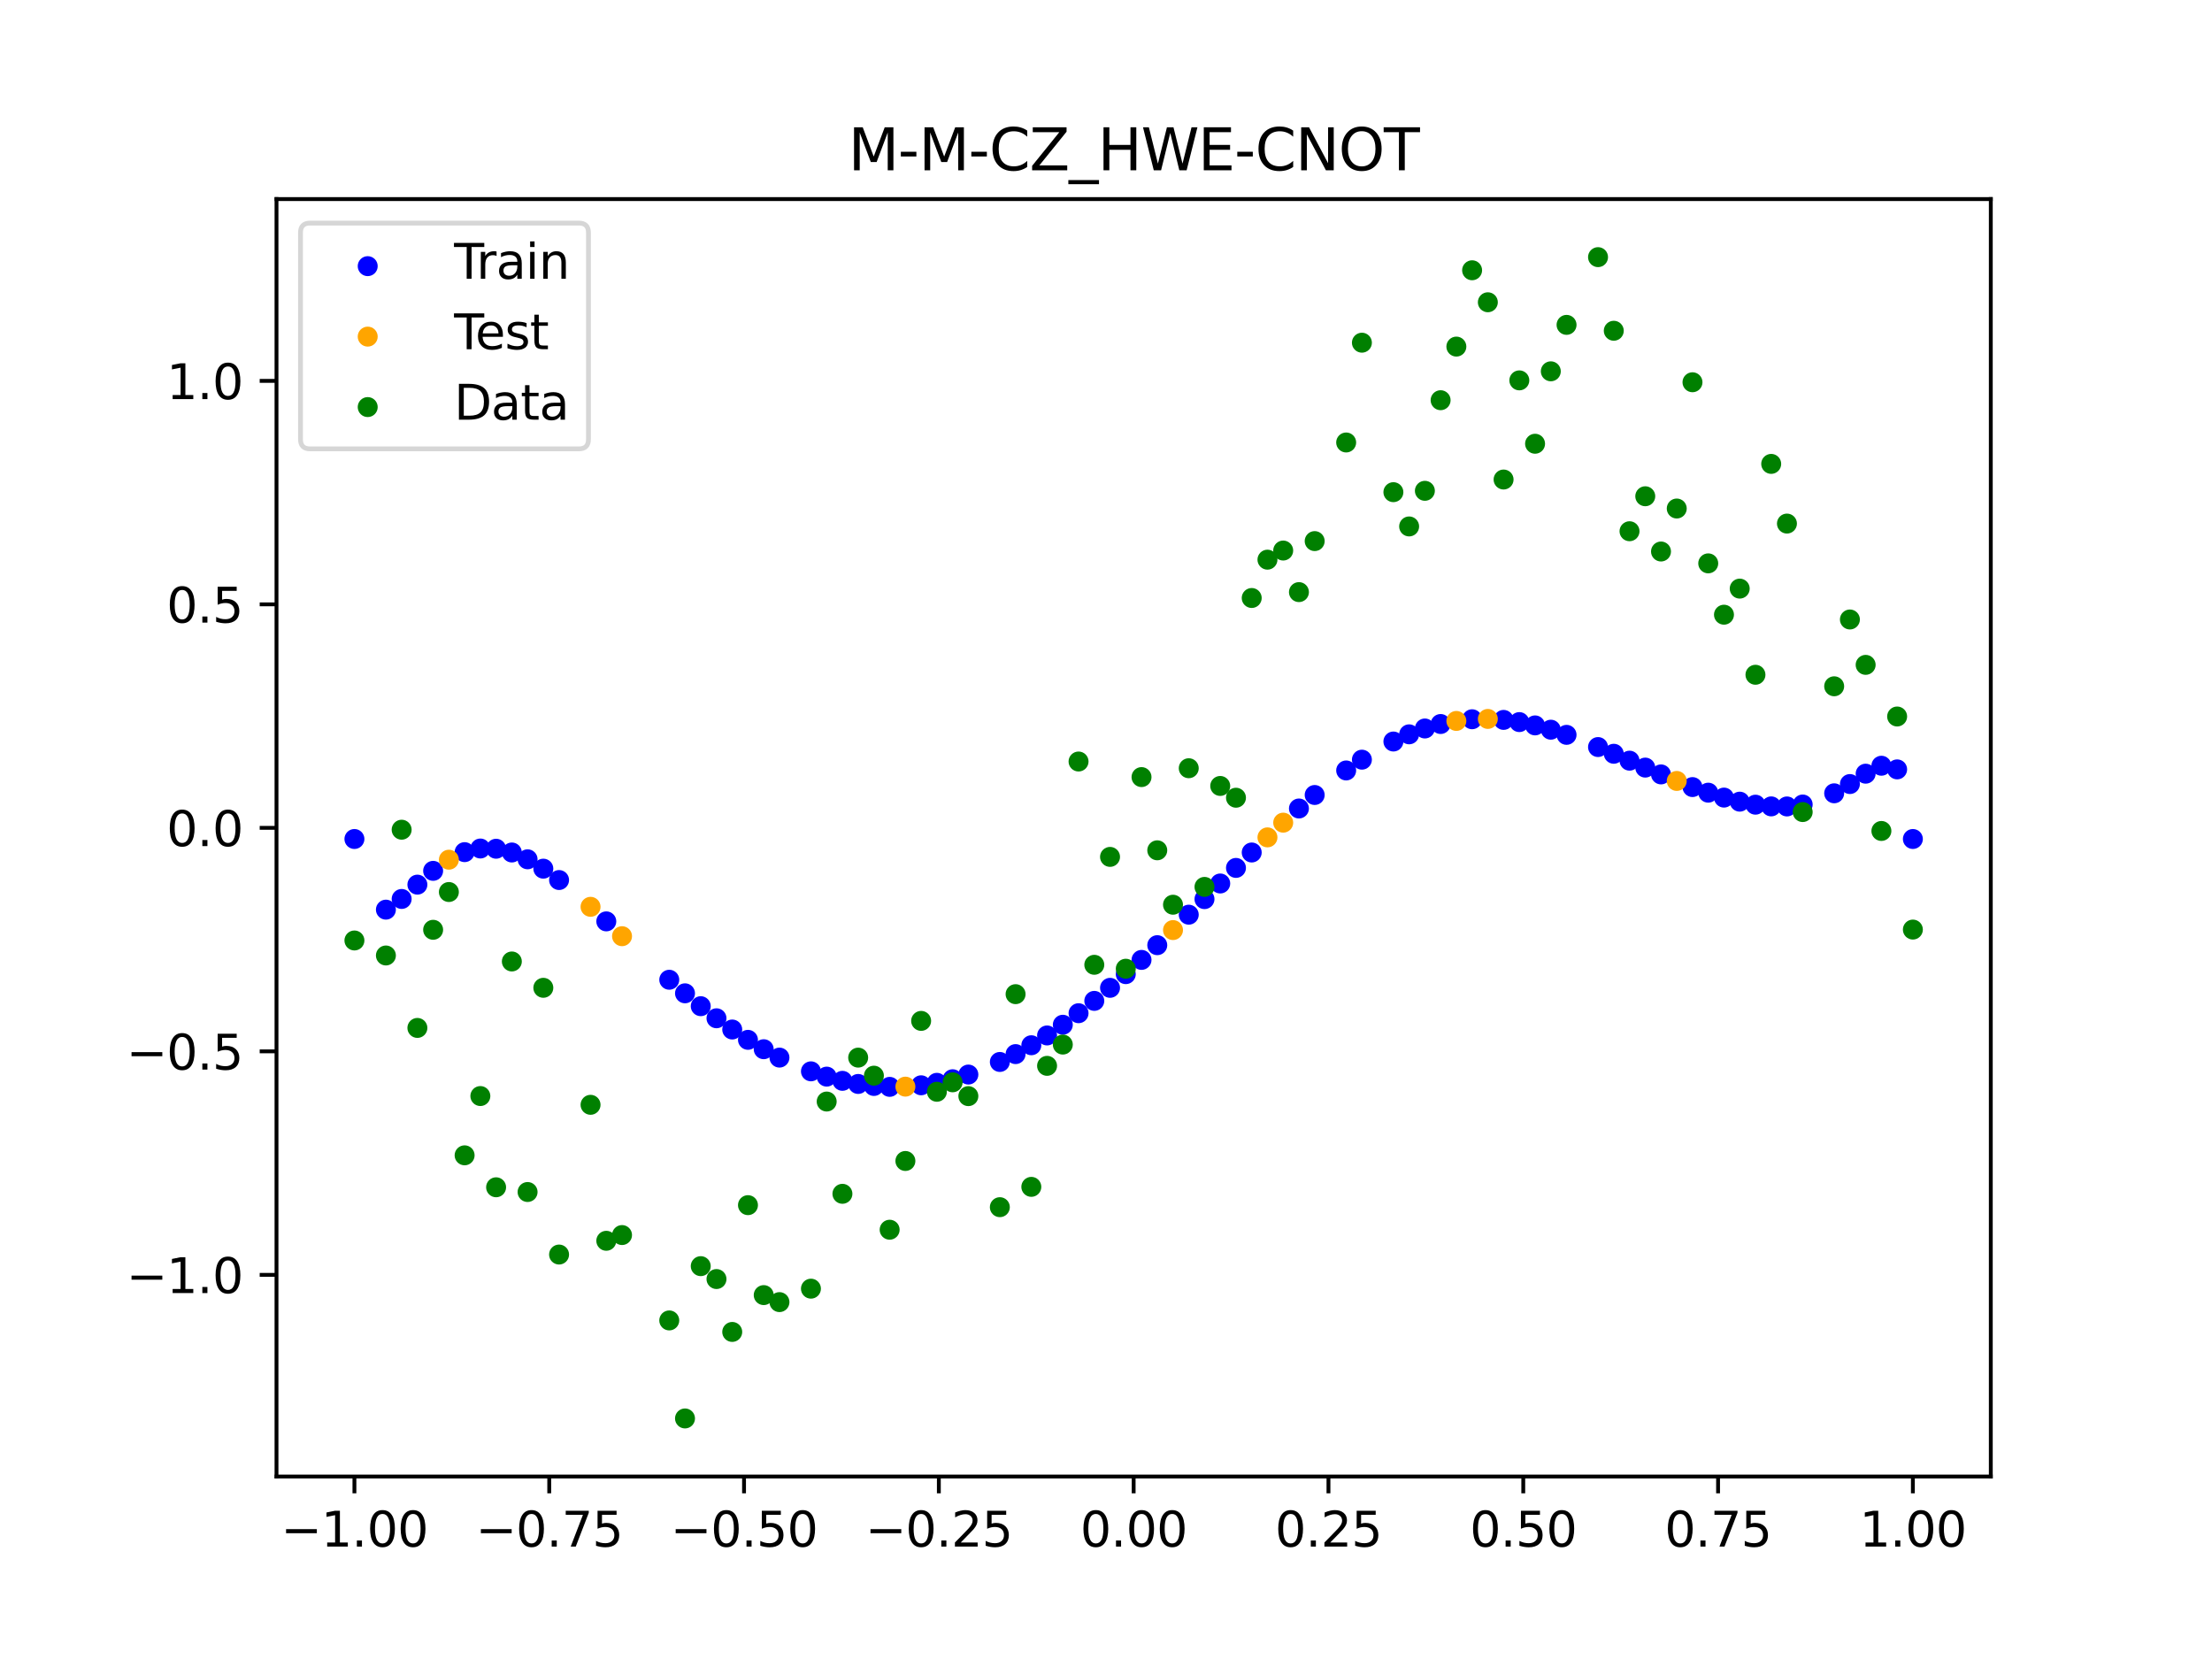 <?xml version="1.0" encoding="utf-8" standalone="no"?>
<!DOCTYPE svg PUBLIC "-//W3C//DTD SVG 1.1//EN"
  "http://www.w3.org/Graphics/SVG/1.1/DTD/svg11.dtd">
<svg xmlns:xlink="http://www.w3.org/1999/xlink" width="460.8pt" height="345.6pt" viewBox="0 0 460.8 345.6" xmlns="http://www.w3.org/2000/svg" version="1.1">
 <defs>
  <style type="text/css">*{stroke-linejoin: round; stroke-linecap: butt}</style>
 </defs>
 <g id="figure_1">
  <g id="patch_1">
   <path d="M 0 345.6 
L 460.8 345.6 
L 460.8 0 
L 0 0 
z
" style="fill: #ffffff"/>
  </g>
  <g id="axes_1">
   <g id="patch_2">
    <path d="M 57.6 307.584 
L 414.72 307.584 
L 414.72 41.472 
L 57.6 41.472 
z
" style="fill: #ffffff"/>
   </g>
   <g id="PathCollection_1">
    <defs>
     <path id="m8916b04d38" d="M 0 1.581 
C 0.419 1.581 0.822 1.415 1.118 1.118 
C 1.415 0.822 1.581 0.419 1.581 0 
C 1.581 -0.419 1.415 -0.822 1.118 -1.118 
C 0.822 -1.415 0.419 -1.581 0 -1.581 
C -0.419 -1.581 -0.822 -1.415 -1.118 -1.118 
C -1.415 -0.822 -1.581 -0.419 -1.581 0 
C -1.581 0.419 -1.415 0.822 -1.118 1.118 
C -0.822 1.415 -0.419 1.581 0 1.581 
z
" style="stroke: #0000ff"/>
    </defs>
    <g clip-path="url(#p49343a3955)">
     <use xlink:href="#m8916b04d38" x="178.772" y="225.808" style="fill: #0000ff; stroke: #0000ff"/>
     <use xlink:href="#m8916b04d38" x="234.52" y="202.933" style="fill: #0000ff; stroke: #0000ff"/>
     <use xlink:href="#m8916b04d38" x="142.699" y="206.926" style="fill: #0000ff; stroke: #0000ff"/>
     <use xlink:href="#m8916b04d38" x="336.18" y="157.023" style="fill: #0000ff; stroke: #0000ff"/>
     <use xlink:href="#m8916b04d38" x="198.448" y="224.825" style="fill: #0000ff; stroke: #0000ff"/>
     <use xlink:href="#m8916b04d38" x="80.391" y="189.496" style="fill: #0000ff; stroke: #0000ff"/>
     <use xlink:href="#m8916b04d38" x="382.091" y="165.259" style="fill: #0000ff; stroke: #0000ff"/>
     <use xlink:href="#m8916b04d38" x="391.929" y="159.517" style="fill: #0000ff; stroke: #0000ff"/>
     <use xlink:href="#m8916b04d38" x="106.626" y="177.589" style="fill: #0000ff; stroke: #0000ff"/>
     <use xlink:href="#m8916b04d38" x="300.107" y="150.825" style="fill: #0000ff; stroke: #0000ff"/>
     <use xlink:href="#m8916b04d38" x="159.096" y="218.571" style="fill: #0000ff; stroke: #0000ff"/>
     <use xlink:href="#m8916b04d38" x="368.973" y="167.985" style="fill: #0000ff; stroke: #0000ff"/>
     <use xlink:href="#m8916b04d38" x="319.783" y="151.114" style="fill: #0000ff; stroke: #0000ff"/>
     <use xlink:href="#m8916b04d38" x="113.185" y="180.958" style="fill: #0000ff; stroke: #0000ff"/>
     <use xlink:href="#m8916b04d38" x="398.487" y="174.778" style="fill: #0000ff; stroke: #0000ff"/>
     <use xlink:href="#m8916b04d38" x="155.816" y="216.617" style="fill: #0000ff; stroke: #0000ff"/>
     <use xlink:href="#m8916b04d38" x="355.856" y="165.129" style="fill: #0000ff; stroke: #0000ff"/>
     <use xlink:href="#m8916b04d38" x="211.565" y="219.589" style="fill: #0000ff; stroke: #0000ff"/>
     <use xlink:href="#m8916b04d38" x="126.302" y="191.938" style="fill: #0000ff; stroke: #0000ff"/>
     <use xlink:href="#m8916b04d38" x="254.196" y="184.047" style="fill: #0000ff; stroke: #0000ff"/>
     <use xlink:href="#m8916b04d38" x="270.593" y="168.424" style="fill: #0000ff; stroke: #0000ff"/>
     <use xlink:href="#m8916b04d38" x="346.018" y="161.323" style="fill: #0000ff; stroke: #0000ff"/>
     <use xlink:href="#m8916b04d38" x="290.269" y="154.472" style="fill: #0000ff; stroke: #0000ff"/>
     <use xlink:href="#m8916b04d38" x="339.459" y="158.461" style="fill: #0000ff; stroke: #0000ff"/>
     <use xlink:href="#m8916b04d38" x="241.079" y="196.897" style="fill: #0000ff; stroke: #0000ff"/>
     <use xlink:href="#m8916b04d38" x="208.286" y="221.225" style="fill: #0000ff; stroke: #0000ff"/>
     <use xlink:href="#m8916b04d38" x="195.168" y="225.572" style="fill: #0000ff; stroke: #0000ff"/>
     <use xlink:href="#m8916b04d38" x="273.872" y="165.611" style="fill: #0000ff; stroke: #0000ff"/>
     <use xlink:href="#m8916b04d38" x="306.666" y="149.833" style="fill: #0000ff; stroke: #0000ff"/>
     <use xlink:href="#m8916b04d38" x="362.415" y="167.001" style="fill: #0000ff; stroke: #0000ff"/>
     <use xlink:href="#m8916b04d38" x="172.213" y="224.281" style="fill: #0000ff; stroke: #0000ff"/>
     <use xlink:href="#m8916b04d38" x="109.905" y="179.008" style="fill: #0000ff; stroke: #0000ff"/>
     <use xlink:href="#m8916b04d38" x="326.342" y="153.082" style="fill: #0000ff; stroke: #0000ff"/>
     <use xlink:href="#m8916b04d38" x="185.33" y="226.414" style="fill: #0000ff; stroke: #0000ff"/>
     <use xlink:href="#m8916b04d38" x="86.95" y="184.286" style="fill: #0000ff; stroke: #0000ff"/>
     <use xlink:href="#m8916b04d38" x="182.051" y="226.227" style="fill: #0000ff; stroke: #0000ff"/>
     <use xlink:href="#m8916b04d38" x="214.844" y="217.745" style="fill: #0000ff; stroke: #0000ff"/>
     <use xlink:href="#m8916b04d38" x="385.37" y="163.332" style="fill: #0000ff; stroke: #0000ff"/>
     <use xlink:href="#m8916b04d38" x="280.431" y="160.501" style="fill: #0000ff; stroke: #0000ff"/>
     <use xlink:href="#m8916b04d38" x="73.833" y="174.778" style="fill: #0000ff; stroke: #0000ff"/>
     <use xlink:href="#m8916b04d38" x="90.229" y="181.415" style="fill: #0000ff; stroke: #0000ff"/>
     <use xlink:href="#m8916b04d38" x="316.504" y="150.425" style="fill: #0000ff; stroke: #0000ff"/>
     <use xlink:href="#m8916b04d38" x="83.671" y="187.268" style="fill: #0000ff; stroke: #0000ff"/>
     <use xlink:href="#m8916b04d38" x="227.962" y="208.502" style="fill: #0000ff; stroke: #0000ff"/>
     <use xlink:href="#m8916b04d38" x="342.739" y="159.905" style="fill: #0000ff; stroke: #0000ff"/>
     <use xlink:href="#m8916b04d38" x="313.224" y="149.968" style="fill: #0000ff; stroke: #0000ff"/>
     <use xlink:href="#m8916b04d38" x="221.403" y="213.475" style="fill: #0000ff; stroke: #0000ff"/>
     <use xlink:href="#m8916b04d38" x="293.548" y="152.974" style="fill: #0000ff; stroke: #0000ff"/>
     <use xlink:href="#m8916b04d38" x="247.638" y="190.546" style="fill: #0000ff; stroke: #0000ff"/>
     <use xlink:href="#m8916b04d38" x="139.42" y="204.1" style="fill: #0000ff; stroke: #0000ff"/>
     <use xlink:href="#m8916b04d38" x="96.788" y="177.517" style="fill: #0000ff; stroke: #0000ff"/>
     <use xlink:href="#m8916b04d38" x="201.727" y="223.849" style="fill: #0000ff; stroke: #0000ff"/>
     <use xlink:href="#m8916b04d38" x="152.537" y="214.466" style="fill: #0000ff; stroke: #0000ff"/>
     <use xlink:href="#m8916b04d38" x="323.062" y="152.01" style="fill: #0000ff; stroke: #0000ff"/>
     <use xlink:href="#m8916b04d38" x="168.934" y="223.179" style="fill: #0000ff; stroke: #0000ff"/>
     <use xlink:href="#m8916b04d38" x="231.241" y="205.784" style="fill: #0000ff; stroke: #0000ff"/>
     <use xlink:href="#m8916b04d38" x="257.476" y="180.801" style="fill: #0000ff; stroke: #0000ff"/>
     <use xlink:href="#m8916b04d38" x="296.828" y="151.756" style="fill: #0000ff; stroke: #0000ff"/>
     <use xlink:href="#m8916b04d38" x="250.917" y="187.303" style="fill: #0000ff; stroke: #0000ff"/>
     <use xlink:href="#m8916b04d38" x="100.067" y="176.761" style="fill: #0000ff; stroke: #0000ff"/>
     <use xlink:href="#m8916b04d38" x="283.71" y="158.252" style="fill: #0000ff; stroke: #0000ff"/>
     <use xlink:href="#m8916b04d38" x="103.347" y="176.808" style="fill: #0000ff; stroke: #0000ff"/>
     <use xlink:href="#m8916b04d38" x="224.682" y="211.07" style="fill: #0000ff; stroke: #0000ff"/>
     <use xlink:href="#m8916b04d38" x="116.464" y="183.327" style="fill: #0000ff; stroke: #0000ff"/>
     <use xlink:href="#m8916b04d38" x="365.694" y="167.63" style="fill: #0000ff; stroke: #0000ff"/>
     <use xlink:href="#m8916b04d38" x="191.889" y="226.086" style="fill: #0000ff; stroke: #0000ff"/>
     <use xlink:href="#m8916b04d38" x="332.9" y="155.624" style="fill: #0000ff; stroke: #0000ff"/>
     <use xlink:href="#m8916b04d38" x="352.577" y="163.963" style="fill: #0000ff; stroke: #0000ff"/>
     <use xlink:href="#m8916b04d38" x="237.8" y="199.965" style="fill: #0000ff; stroke: #0000ff"/>
     <use xlink:href="#m8916b04d38" x="218.124" y="215.704" style="fill: #0000ff; stroke: #0000ff"/>
     <use xlink:href="#m8916b04d38" x="175.492" y="225.158" style="fill: #0000ff; stroke: #0000ff"/>
     <use xlink:href="#m8916b04d38" x="375.532" y="167.594" style="fill: #0000ff; stroke: #0000ff"/>
     <use xlink:href="#m8916b04d38" x="388.649" y="161.173" style="fill: #0000ff; stroke: #0000ff"/>
     <use xlink:href="#m8916b04d38" x="372.253" y="167.999" style="fill: #0000ff; stroke: #0000ff"/>
     <use xlink:href="#m8916b04d38" x="395.208" y="160.276" style="fill: #0000ff; stroke: #0000ff"/>
     <use xlink:href="#m8916b04d38" x="359.135" y="166.153" style="fill: #0000ff; stroke: #0000ff"/>
     <use xlink:href="#m8916b04d38" x="149.258" y="212.125" style="fill: #0000ff; stroke: #0000ff"/>
     <use xlink:href="#m8916b04d38" x="162.375" y="220.319" style="fill: #0000ff; stroke: #0000ff"/>
     <use xlink:href="#m8916b04d38" x="145.978" y="209.607" style="fill: #0000ff; stroke: #0000ff"/>
     <use xlink:href="#m8916b04d38" x="260.755" y="177.59" style="fill: #0000ff; stroke: #0000ff"/>
    </g>
   </g>
   <g id="PathCollection_2">
    <defs>
     <path id="mbb8af39acb" d="M 0 1.581 
C 0.419 1.581 0.822 1.415 1.118 1.118 
C 1.415 0.822 1.581 0.419 1.581 0 
C 1.581 -0.419 1.415 -0.822 1.118 -1.118 
C 0.822 -1.415 0.419 -1.581 0 -1.581 
C -0.419 -1.581 -0.822 -1.415 -1.118 -1.118 
C -1.415 -0.822 -1.581 -0.419 -1.581 0 
C -1.581 0.419 -1.415 0.822 -1.118 1.118 
C -0.822 1.415 -0.419 1.581 0 1.581 
z
" style="stroke: #ffa500"/>
    </defs>
    <g clip-path="url(#p49343a3955)">
     <use xlink:href="#mbb8af39acb" x="303.386" y="150.185" style="fill: #ffa500; stroke: #ffa500"/>
     <use xlink:href="#mbb8af39acb" x="309.945" y="149.765" style="fill: #ffa500; stroke: #ffa500"/>
     <use xlink:href="#mbb8af39acb" x="349.297" y="162.685" style="fill: #ffa500; stroke: #ffa500"/>
     <use xlink:href="#mbb8af39acb" x="129.581" y="195.027" style="fill: #ffa500; stroke: #ffa500"/>
     <use xlink:href="#mbb8af39acb" x="264.034" y="174.44" style="fill: #ffa500; stroke: #ffa500"/>
     <use xlink:href="#mbb8af39acb" x="267.314" y="171.375" style="fill: #ffa500; stroke: #ffa500"/>
     <use xlink:href="#mbb8af39acb" x="123.023" y="188.907" style="fill: #ffa500; stroke: #ffa500"/>
     <use xlink:href="#mbb8af39acb" x="244.358" y="193.751" style="fill: #ffa500; stroke: #ffa500"/>
     <use xlink:href="#mbb8af39acb" x="188.61" y="226.367" style="fill: #ffa500; stroke: #ffa500"/>
     <use xlink:href="#mbb8af39acb" x="93.509" y="179.091" style="fill: #ffa500; stroke: #ffa500"/>
    </g>
   </g>
   <g id="PathCollection_3">
    <defs>
     <path id="m4426a80107" d="M 0 1.581 
C 0.419 1.581 0.822 1.415 1.118 1.118 
C 1.415 0.822 1.581 0.419 1.581 0 
C 1.581 -0.419 1.415 -0.822 1.118 -1.118 
C 0.822 -1.415 0.419 -1.581 0 -1.581 
C -0.419 -1.581 -0.822 -1.415 -1.118 -1.118 
C -1.415 -0.822 -1.581 -0.419 -1.581 0 
C -1.581 0.419 -1.415 0.822 -1.118 1.118 
C -0.822 1.415 -0.419 1.581 0 1.581 
z
" style="stroke: #008000"/>
    </defs>
    <g clip-path="url(#p49343a3955)">
     <use xlink:href="#m4426a80107" x="178.772" y="220.323" style="fill: #008000; stroke: #008000"/>
     <use xlink:href="#m4426a80107" x="234.52" y="201.804" style="fill: #008000; stroke: #008000"/>
     <use xlink:href="#m4426a80107" x="142.699" y="295.488" style="fill: #008000; stroke: #008000"/>
     <use xlink:href="#m4426a80107" x="336.18" y="68.903" style="fill: #008000; stroke: #008000"/>
     <use xlink:href="#m4426a80107" x="198.448" y="225.464" style="fill: #008000; stroke: #008000"/>
     <use xlink:href="#m4426a80107" x="80.391" y="199.045" style="fill: #008000; stroke: #008000"/>
     <use xlink:href="#m4426a80107" x="382.091" y="142.966" style="fill: #008000; stroke: #008000"/>
     <use xlink:href="#m4426a80107" x="391.929" y="173.105" style="fill: #008000; stroke: #008000"/>
     <use xlink:href="#m4426a80107" x="106.626" y="200.292" style="fill: #008000; stroke: #008000"/>
     <use xlink:href="#m4426a80107" x="300.107" y="83.37" style="fill: #008000; stroke: #008000"/>
     <use xlink:href="#m4426a80107" x="159.096" y="269.794" style="fill: #008000; stroke: #008000"/>
     <use xlink:href="#m4426a80107" x="368.973" y="96.637" style="fill: #008000; stroke: #008000"/>
     <use xlink:href="#m4426a80107" x="319.783" y="92.44" style="fill: #008000; stroke: #008000"/>
     <use xlink:href="#m4426a80107" x="113.185" y="205.778" style="fill: #008000; stroke: #008000"/>
     <use xlink:href="#m4426a80107" x="398.487" y="193.648" style="fill: #008000; stroke: #008000"/>
     <use xlink:href="#m4426a80107" x="155.816" y="251.055" style="fill: #008000; stroke: #008000"/>
     <use xlink:href="#m4426a80107" x="355.856" y="117.359" style="fill: #008000; stroke: #008000"/>
     <use xlink:href="#m4426a80107" x="211.565" y="207.101" style="fill: #008000; stroke: #008000"/>
     <use xlink:href="#m4426a80107" x="126.302" y="258.48" style="fill: #008000; stroke: #008000"/>
     <use xlink:href="#m4426a80107" x="254.196" y="163.728" style="fill: #008000; stroke: #008000"/>
     <use xlink:href="#m4426a80107" x="270.593" y="123.348" style="fill: #008000; stroke: #008000"/>
     <use xlink:href="#m4426a80107" x="346.018" y="114.889" style="fill: #008000; stroke: #008000"/>
     <use xlink:href="#m4426a80107" x="290.269" y="102.528" style="fill: #008000; stroke: #008000"/>
     <use xlink:href="#m4426a80107" x="339.459" y="110.666" style="fill: #008000; stroke: #008000"/>
     <use xlink:href="#m4426a80107" x="241.079" y="177.133" style="fill: #008000; stroke: #008000"/>
     <use xlink:href="#m4426a80107" x="208.286" y="251.477" style="fill: #008000; stroke: #008000"/>
     <use xlink:href="#m4426a80107" x="195.168" y="227.437" style="fill: #008000; stroke: #008000"/>
     <use xlink:href="#m4426a80107" x="273.872" y="112.721" style="fill: #008000; stroke: #008000"/>
     <use xlink:href="#m4426a80107" x="306.666" y="56.303" style="fill: #008000; stroke: #008000"/>
     <use xlink:href="#m4426a80107" x="362.415" y="122.619" style="fill: #008000; stroke: #008000"/>
     <use xlink:href="#m4426a80107" x="172.213" y="229.472" style="fill: #008000; stroke: #008000"/>
     <use xlink:href="#m4426a80107" x="109.905" y="248.318" style="fill: #008000; stroke: #008000"/>
     <use xlink:href="#m4426a80107" x="326.342" y="67.676" style="fill: #008000; stroke: #008000"/>
     <use xlink:href="#m4426a80107" x="185.33" y="256.174" style="fill: #008000; stroke: #008000"/>
     <use xlink:href="#m4426a80107" x="86.95" y="214.136" style="fill: #008000; stroke: #008000"/>
     <use xlink:href="#m4426a80107" x="182.051" y="224.084" style="fill: #008000; stroke: #008000"/>
     <use xlink:href="#m4426a80107" x="214.844" y="247.244" style="fill: #008000; stroke: #008000"/>
     <use xlink:href="#m4426a80107" x="385.37" y="129.05" style="fill: #008000; stroke: #008000"/>
     <use xlink:href="#m4426a80107" x="280.431" y="92.177" style="fill: #008000; stroke: #008000"/>
     <use xlink:href="#m4426a80107" x="73.833" y="195.919" style="fill: #008000; stroke: #008000"/>
     <use xlink:href="#m4426a80107" x="90.229" y="193.694" style="fill: #008000; stroke: #008000"/>
     <use xlink:href="#m4426a80107" x="316.504" y="79.238" style="fill: #008000; stroke: #008000"/>
     <use xlink:href="#m4426a80107" x="83.671" y="172.844" style="fill: #008000; stroke: #008000"/>
     <use xlink:href="#m4426a80107" x="227.962" y="200.985" style="fill: #008000; stroke: #008000"/>
     <use xlink:href="#m4426a80107" x="342.739" y="103.379" style="fill: #008000; stroke: #008000"/>
     <use xlink:href="#m4426a80107" x="313.224" y="99.894" style="fill: #008000; stroke: #008000"/>
     <use xlink:href="#m4426a80107" x="221.403" y="217.604" style="fill: #008000; stroke: #008000"/>
     <use xlink:href="#m4426a80107" x="293.548" y="109.667" style="fill: #008000; stroke: #008000"/>
     <use xlink:href="#m4426a80107" x="247.638" y="160.036" style="fill: #008000; stroke: #008000"/>
     <use xlink:href="#m4426a80107" x="139.42" y="275.069" style="fill: #008000; stroke: #008000"/>
     <use xlink:href="#m4426a80107" x="96.788" y="240.675" style="fill: #008000; stroke: #008000"/>
     <use xlink:href="#m4426a80107" x="201.727" y="228.344" style="fill: #008000; stroke: #008000"/>
     <use xlink:href="#m4426a80107" x="152.537" y="277.466" style="fill: #008000; stroke: #008000"/>
     <use xlink:href="#m4426a80107" x="323.062" y="77.352" style="fill: #008000; stroke: #008000"/>
     <use xlink:href="#m4426a80107" x="168.934" y="268.453" style="fill: #008000; stroke: #008000"/>
     <use xlink:href="#m4426a80107" x="231.241" y="178.506" style="fill: #008000; stroke: #008000"/>
     <use xlink:href="#m4426a80107" x="257.476" y="166.181" style="fill: #008000; stroke: #008000"/>
     <use xlink:href="#m4426a80107" x="296.828" y="102.245" style="fill: #008000; stroke: #008000"/>
     <use xlink:href="#m4426a80107" x="250.917" y="184.756" style="fill: #008000; stroke: #008000"/>
     <use xlink:href="#m4426a80107" x="100.067" y="228.327" style="fill: #008000; stroke: #008000"/>
     <use xlink:href="#m4426a80107" x="283.71" y="71.389" style="fill: #008000; stroke: #008000"/>
     <use xlink:href="#m4426a80107" x="103.347" y="247.332" style="fill: #008000; stroke: #008000"/>
     <use xlink:href="#m4426a80107" x="224.682" y="158.638" style="fill: #008000; stroke: #008000"/>
     <use xlink:href="#m4426a80107" x="116.464" y="261.345" style="fill: #008000; stroke: #008000"/>
     <use xlink:href="#m4426a80107" x="365.694" y="140.566" style="fill: #008000; stroke: #008000"/>
     <use xlink:href="#m4426a80107" x="191.889" y="212.67" style="fill: #008000; stroke: #008000"/>
     <use xlink:href="#m4426a80107" x="332.9" y="53.568" style="fill: #008000; stroke: #008000"/>
     <use xlink:href="#m4426a80107" x="352.577" y="79.631" style="fill: #008000; stroke: #008000"/>
     <use xlink:href="#m4426a80107" x="237.8" y="161.882" style="fill: #008000; stroke: #008000"/>
     <use xlink:href="#m4426a80107" x="218.124" y="222.035" style="fill: #008000; stroke: #008000"/>
     <use xlink:href="#m4426a80107" x="175.492" y="248.692" style="fill: #008000; stroke: #008000"/>
     <use xlink:href="#m4426a80107" x="375.532" y="169.168" style="fill: #008000; stroke: #008000"/>
     <use xlink:href="#m4426a80107" x="388.649" y="138.503" style="fill: #008000; stroke: #008000"/>
     <use xlink:href="#m4426a80107" x="372.253" y="109.071" style="fill: #008000; stroke: #008000"/>
     <use xlink:href="#m4426a80107" x="395.208" y="149.26" style="fill: #008000; stroke: #008000"/>
     <use xlink:href="#m4426a80107" x="359.135" y="128.053" style="fill: #008000; stroke: #008000"/>
     <use xlink:href="#m4426a80107" x="149.258" y="266.448" style="fill: #008000; stroke: #008000"/>
     <use xlink:href="#m4426a80107" x="162.375" y="271.254" style="fill: #008000; stroke: #008000"/>
     <use xlink:href="#m4426a80107" x="145.978" y="263.762" style="fill: #008000; stroke: #008000"/>
     <use xlink:href="#m4426a80107" x="260.755" y="124.573" style="fill: #008000; stroke: #008000"/>
    </g>
   </g>
   <g id="PathCollection_4">
    <g clip-path="url(#p49343a3955)">
     <use xlink:href="#m4426a80107" x="303.386" y="72.202" style="fill: #008000; stroke: #008000"/>
     <use xlink:href="#m4426a80107" x="309.945" y="62.968" style="fill: #008000; stroke: #008000"/>
     <use xlink:href="#m4426a80107" x="349.297" y="105.934" style="fill: #008000; stroke: #008000"/>
     <use xlink:href="#m4426a80107" x="129.581" y="257.284" style="fill: #008000; stroke: #008000"/>
     <use xlink:href="#m4426a80107" x="264.034" y="116.589" style="fill: #008000; stroke: #008000"/>
     <use xlink:href="#m4426a80107" x="267.314" y="114.688" style="fill: #008000; stroke: #008000"/>
     <use xlink:href="#m4426a80107" x="123.023" y="230.152" style="fill: #008000; stroke: #008000"/>
     <use xlink:href="#m4426a80107" x="244.358" y="188.47" style="fill: #008000; stroke: #008000"/>
     <use xlink:href="#m4426a80107" x="188.61" y="241.853" style="fill: #008000; stroke: #008000"/>
     <use xlink:href="#m4426a80107" x="93.509" y="185.824" style="fill: #008000; stroke: #008000"/>
    </g>
   </g>
   <g id="matplotlib.axis_1">
    <g id="xtick_1">
     <g id="line2d_1">
      <defs>
       <path id="mb9aab2c442" d="M 0 0 
L 0 3.5 
" style="stroke: #000000; stroke-width: 0.8"/>
      </defs>
      <g>
       <use xlink:href="#mb9aab2c442" x="73.833" y="307.584" style="stroke: #000000; stroke-width: 0.8"/>
      </g>
     </g>
     <g id="text_1">
      <!-- −1.00 -->
      <g transform="translate(58.51 322.182) scale(0.1 -0.1)">
       <defs>
        <path id="DejaVuSans-2212" d="M 678 2272 
L 4684 2272 
L 4684 1741 
L 678 1741 
L 678 2272 
z
" transform="scale(0.016)"/>
        <path id="DejaVuSans-31" d="M 794 531 
L 1825 531 
L 1825 4091 
L 703 3866 
L 703 4441 
L 1819 4666 
L 2450 4666 
L 2450 531 
L 3481 531 
L 3481 0 
L 794 0 
L 794 531 
z
" transform="scale(0.016)"/>
        <path id="DejaVuSans-2e" d="M 684 794 
L 1344 794 
L 1344 0 
L 684 0 
L 684 794 
z
" transform="scale(0.016)"/>
        <path id="DejaVuSans-30" d="M 2034 4250 
Q 1547 4250 1301 3770 
Q 1056 3291 1056 2328 
Q 1056 1369 1301 889 
Q 1547 409 2034 409 
Q 2525 409 2770 889 
Q 3016 1369 3016 2328 
Q 3016 3291 2770 3770 
Q 2525 4250 2034 4250 
z
M 2034 4750 
Q 2819 4750 3233 4129 
Q 3647 3509 3647 2328 
Q 3647 1150 3233 529 
Q 2819 -91 2034 -91 
Q 1250 -91 836 529 
Q 422 1150 422 2328 
Q 422 3509 836 4129 
Q 1250 4750 2034 4750 
z
" transform="scale(0.016)"/>
       </defs>
       <use xlink:href="#DejaVuSans-2212"/>
       <use xlink:href="#DejaVuSans-31" x="83.789"/>
       <use xlink:href="#DejaVuSans-2e" x="147.412"/>
       <use xlink:href="#DejaVuSans-30" x="179.199"/>
       <use xlink:href="#DejaVuSans-30" x="242.822"/>
      </g>
     </g>
    </g>
    <g id="xtick_2">
     <g id="line2d_2">
      <g>
       <use xlink:href="#mb9aab2c442" x="114.415" y="307.584" style="stroke: #000000; stroke-width: 0.8"/>
      </g>
     </g>
     <g id="text_2">
      <!-- −0.75 -->
      <g transform="translate(99.092 322.182) scale(0.1 -0.1)">
       <defs>
        <path id="DejaVuSans-37" d="M 525 4666 
L 3525 4666 
L 3525 4397 
L 1831 0 
L 1172 0 
L 2766 4134 
L 525 4134 
L 525 4666 
z
" transform="scale(0.016)"/>
        <path id="DejaVuSans-35" d="M 691 4666 
L 3169 4666 
L 3169 4134 
L 1269 4134 
L 1269 2991 
Q 1406 3038 1543 3061 
Q 1681 3084 1819 3084 
Q 2600 3084 3056 2656 
Q 3513 2228 3513 1497 
Q 3513 744 3044 326 
Q 2575 -91 1722 -91 
Q 1428 -91 1123 -41 
Q 819 9 494 109 
L 494 744 
Q 775 591 1075 516 
Q 1375 441 1709 441 
Q 2250 441 2565 725 
Q 2881 1009 2881 1497 
Q 2881 1984 2565 2268 
Q 2250 2553 1709 2553 
Q 1456 2553 1204 2497 
Q 953 2441 691 2322 
L 691 4666 
z
" transform="scale(0.016)"/>
       </defs>
       <use xlink:href="#DejaVuSans-2212"/>
       <use xlink:href="#DejaVuSans-30" x="83.789"/>
       <use xlink:href="#DejaVuSans-2e" x="147.412"/>
       <use xlink:href="#DejaVuSans-37" x="179.199"/>
       <use xlink:href="#DejaVuSans-35" x="242.822"/>
      </g>
     </g>
    </g>
    <g id="xtick_3">
     <g id="line2d_3">
      <g>
       <use xlink:href="#mb9aab2c442" x="154.996" y="307.584" style="stroke: #000000; stroke-width: 0.8"/>
      </g>
     </g>
     <g id="text_3">
      <!-- −0.50 -->
      <g transform="translate(139.674 322.182) scale(0.1 -0.1)">
       <use xlink:href="#DejaVuSans-2212"/>
       <use xlink:href="#DejaVuSans-30" x="83.789"/>
       <use xlink:href="#DejaVuSans-2e" x="147.412"/>
       <use xlink:href="#DejaVuSans-35" x="179.199"/>
       <use xlink:href="#DejaVuSans-30" x="242.822"/>
      </g>
     </g>
    </g>
    <g id="xtick_4">
     <g id="line2d_4">
      <g>
       <use xlink:href="#mb9aab2c442" x="195.578" y="307.584" style="stroke: #000000; stroke-width: 0.8"/>
      </g>
     </g>
     <g id="text_4">
      <!-- −0.25 -->
      <g transform="translate(180.256 322.182) scale(0.1 -0.1)">
       <defs>
        <path id="DejaVuSans-32" d="M 1228 531 
L 3431 531 
L 3431 0 
L 469 0 
L 469 531 
Q 828 903 1448 1529 
Q 2069 2156 2228 2338 
Q 2531 2678 2651 2914 
Q 2772 3150 2772 3378 
Q 2772 3750 2511 3984 
Q 2250 4219 1831 4219 
Q 1534 4219 1204 4116 
Q 875 4013 500 3803 
L 500 4441 
Q 881 4594 1212 4672 
Q 1544 4750 1819 4750 
Q 2544 4750 2975 4387 
Q 3406 4025 3406 3419 
Q 3406 3131 3298 2873 
Q 3191 2616 2906 2266 
Q 2828 2175 2409 1742 
Q 1991 1309 1228 531 
z
" transform="scale(0.016)"/>
       </defs>
       <use xlink:href="#DejaVuSans-2212"/>
       <use xlink:href="#DejaVuSans-30" x="83.789"/>
       <use xlink:href="#DejaVuSans-2e" x="147.412"/>
       <use xlink:href="#DejaVuSans-32" x="179.199"/>
       <use xlink:href="#DejaVuSans-35" x="242.822"/>
      </g>
     </g>
    </g>
    <g id="xtick_5">
     <g id="line2d_5">
      <g>
       <use xlink:href="#mb9aab2c442" x="236.16" y="307.584" style="stroke: #000000; stroke-width: 0.8"/>
      </g>
     </g>
     <g id="text_5">
      <!-- 0.00 -->
      <g transform="translate(225.027 322.182) scale(0.1 -0.1)">
       <use xlink:href="#DejaVuSans-30"/>
       <use xlink:href="#DejaVuSans-2e" x="63.623"/>
       <use xlink:href="#DejaVuSans-30" x="95.41"/>
       <use xlink:href="#DejaVuSans-30" x="159.033"/>
      </g>
     </g>
    </g>
    <g id="xtick_6">
     <g id="line2d_6">
      <g>
       <use xlink:href="#mb9aab2c442" x="276.742" y="307.584" style="stroke: #000000; stroke-width: 0.8"/>
      </g>
     </g>
     <g id="text_6">
      <!-- 0.25 -->
      <g transform="translate(265.609 322.182) scale(0.1 -0.1)">
       <use xlink:href="#DejaVuSans-30"/>
       <use xlink:href="#DejaVuSans-2e" x="63.623"/>
       <use xlink:href="#DejaVuSans-32" x="95.41"/>
       <use xlink:href="#DejaVuSans-35" x="159.033"/>
      </g>
     </g>
    </g>
    <g id="xtick_7">
     <g id="line2d_7">
      <g>
       <use xlink:href="#mb9aab2c442" x="317.324" y="307.584" style="stroke: #000000; stroke-width: 0.8"/>
      </g>
     </g>
     <g id="text_7">
      <!-- 0.50 -->
      <g transform="translate(306.191 322.182) scale(0.1 -0.1)">
       <use xlink:href="#DejaVuSans-30"/>
       <use xlink:href="#DejaVuSans-2e" x="63.623"/>
       <use xlink:href="#DejaVuSans-35" x="95.41"/>
       <use xlink:href="#DejaVuSans-30" x="159.033"/>
      </g>
     </g>
    </g>
    <g id="xtick_8">
     <g id="line2d_8">
      <g>
       <use xlink:href="#mb9aab2c442" x="357.905" y="307.584" style="stroke: #000000; stroke-width: 0.8"/>
      </g>
     </g>
     <g id="text_8">
      <!-- 0.75 -->
      <g transform="translate(346.773 322.182) scale(0.1 -0.1)">
       <use xlink:href="#DejaVuSans-30"/>
       <use xlink:href="#DejaVuSans-2e" x="63.623"/>
       <use xlink:href="#DejaVuSans-37" x="95.41"/>
       <use xlink:href="#DejaVuSans-35" x="159.033"/>
      </g>
     </g>
    </g>
    <g id="xtick_9">
     <g id="line2d_9">
      <g>
       <use xlink:href="#mb9aab2c442" x="398.487" y="307.584" style="stroke: #000000; stroke-width: 0.8"/>
      </g>
     </g>
     <g id="text_9">
      <!-- 1.00 -->
      <g transform="translate(387.354 322.182) scale(0.1 -0.1)">
       <use xlink:href="#DejaVuSans-31"/>
       <use xlink:href="#DejaVuSans-2e" x="63.623"/>
       <use xlink:href="#DejaVuSans-30" x="95.41"/>
       <use xlink:href="#DejaVuSans-30" x="159.033"/>
      </g>
     </g>
    </g>
   </g>
   <g id="matplotlib.axis_2">
    <g id="ytick_1">
     <g id="line2d_10">
      <defs>
       <path id="m2ea90b11ef" d="M 0 0 
L -3.5 0 
" style="stroke: #000000; stroke-width: 0.8"/>
      </defs>
      <g>
       <use xlink:href="#m2ea90b11ef" x="57.6" y="265.57" style="stroke: #000000; stroke-width: 0.8"/>
      </g>
     </g>
     <g id="text_10">
      <!-- −1.0 -->
      <g transform="translate(26.317 269.37) scale(0.1 -0.1)">
       <use xlink:href="#DejaVuSans-2212"/>
       <use xlink:href="#DejaVuSans-31" x="83.789"/>
       <use xlink:href="#DejaVuSans-2e" x="147.412"/>
       <use xlink:href="#DejaVuSans-30" x="179.199"/>
      </g>
     </g>
    </g>
    <g id="ytick_2">
     <g id="line2d_11">
      <g>
       <use xlink:href="#m2ea90b11ef" x="57.6" y="219.014" style="stroke: #000000; stroke-width: 0.8"/>
      </g>
     </g>
     <g id="text_11">
      <!-- −0.5 -->
      <g transform="translate(26.317 222.813) scale(0.1 -0.1)">
       <use xlink:href="#DejaVuSans-2212"/>
       <use xlink:href="#DejaVuSans-30" x="83.789"/>
       <use xlink:href="#DejaVuSans-2e" x="147.412"/>
       <use xlink:href="#DejaVuSans-35" x="179.199"/>
      </g>
     </g>
    </g>
    <g id="ytick_3">
     <g id="line2d_12">
      <g>
       <use xlink:href="#m2ea90b11ef" x="57.6" y="172.457" style="stroke: #000000; stroke-width: 0.8"/>
      </g>
     </g>
     <g id="text_12">
      <!-- 0.0 -->
      <g transform="translate(34.697 176.256) scale(0.1 -0.1)">
       <use xlink:href="#DejaVuSans-30"/>
       <use xlink:href="#DejaVuSans-2e" x="63.623"/>
       <use xlink:href="#DejaVuSans-30" x="95.41"/>
      </g>
     </g>
    </g>
    <g id="ytick_4">
     <g id="line2d_13">
      <g>
       <use xlink:href="#m2ea90b11ef" x="57.6" y="125.9" style="stroke: #000000; stroke-width: 0.8"/>
      </g>
     </g>
     <g id="text_13">
      <!-- 0.5 -->
      <g transform="translate(34.697 129.699) scale(0.1 -0.1)">
       <use xlink:href="#DejaVuSans-30"/>
       <use xlink:href="#DejaVuSans-2e" x="63.623"/>
       <use xlink:href="#DejaVuSans-35" x="95.41"/>
      </g>
     </g>
    </g>
    <g id="ytick_5">
     <g id="line2d_14">
      <g>
       <use xlink:href="#m2ea90b11ef" x="57.6" y="79.343" style="stroke: #000000; stroke-width: 0.8"/>
      </g>
     </g>
     <g id="text_14">
      <!-- 1.0 -->
      <g transform="translate(34.697 83.143) scale(0.1 -0.1)">
       <use xlink:href="#DejaVuSans-31"/>
       <use xlink:href="#DejaVuSans-2e" x="63.623"/>
       <use xlink:href="#DejaVuSans-30" x="95.41"/>
      </g>
     </g>
    </g>
   </g>
   <g id="patch_3">
    <path d="M 57.6 307.584 
L 57.6 41.472 
" style="fill: none; stroke: #000000; stroke-width: 0.8; stroke-linejoin: miter; stroke-linecap: square"/>
   </g>
   <g id="patch_4">
    <path d="M 414.72 307.584 
L 414.72 41.472 
" style="fill: none; stroke: #000000; stroke-width: 0.8; stroke-linejoin: miter; stroke-linecap: square"/>
   </g>
   <g id="patch_5">
    <path d="M 57.6 307.584 
L 414.72 307.584 
" style="fill: none; stroke: #000000; stroke-width: 0.8; stroke-linejoin: miter; stroke-linecap: square"/>
   </g>
   <g id="patch_6">
    <path d="M 57.6 41.472 
L 414.72 41.472 
" style="fill: none; stroke: #000000; stroke-width: 0.8; stroke-linejoin: miter; stroke-linecap: square"/>
   </g>
   <g id="text_15">
    <!-- M-M-CZ_HWE-CNOT -->
    <g transform="translate(176.71 35.472) scale(0.12 -0.12)">
     <defs>
      <path id="DejaVuSans-4d" d="M 628 4666 
L 1569 4666 
L 2759 1491 
L 3956 4666 
L 4897 4666 
L 4897 0 
L 4281 0 
L 4281 4097 
L 3078 897 
L 2444 897 
L 1241 4097 
L 1241 0 
L 628 0 
L 628 4666 
z
" transform="scale(0.016)"/>
      <path id="DejaVuSans-2d" d="M 313 2009 
L 1997 2009 
L 1997 1497 
L 313 1497 
L 313 2009 
z
" transform="scale(0.016)"/>
      <path id="DejaVuSans-43" d="M 4122 4306 
L 4122 3641 
Q 3803 3938 3442 4084 
Q 3081 4231 2675 4231 
Q 1875 4231 1450 3742 
Q 1025 3253 1025 2328 
Q 1025 1406 1450 917 
Q 1875 428 2675 428 
Q 3081 428 3442 575 
Q 3803 722 4122 1019 
L 4122 359 
Q 3791 134 3420 21 
Q 3050 -91 2638 -91 
Q 1578 -91 968 557 
Q 359 1206 359 2328 
Q 359 3453 968 4101 
Q 1578 4750 2638 4750 
Q 3056 4750 3426 4639 
Q 3797 4528 4122 4306 
z
" transform="scale(0.016)"/>
      <path id="DejaVuSans-5a" d="M 359 4666 
L 4025 4666 
L 4025 4184 
L 1075 531 
L 4097 531 
L 4097 0 
L 288 0 
L 288 481 
L 3238 4134 
L 359 4134 
L 359 4666 
z
" transform="scale(0.016)"/>
      <path id="DejaVuSans-5f" d="M 3263 -1063 
L 3263 -1509 
L -63 -1509 
L -63 -1063 
L 3263 -1063 
z
" transform="scale(0.016)"/>
      <path id="DejaVuSans-48" d="M 628 4666 
L 1259 4666 
L 1259 2753 
L 3553 2753 
L 3553 4666 
L 4184 4666 
L 4184 0 
L 3553 0 
L 3553 2222 
L 1259 2222 
L 1259 0 
L 628 0 
L 628 4666 
z
" transform="scale(0.016)"/>
      <path id="DejaVuSans-57" d="M 213 4666 
L 850 4666 
L 1831 722 
L 2809 4666 
L 3519 4666 
L 4500 722 
L 5478 4666 
L 6119 4666 
L 4947 0 
L 4153 0 
L 3169 4050 
L 2175 0 
L 1381 0 
L 213 4666 
z
" transform="scale(0.016)"/>
      <path id="DejaVuSans-45" d="M 628 4666 
L 3578 4666 
L 3578 4134 
L 1259 4134 
L 1259 2753 
L 3481 2753 
L 3481 2222 
L 1259 2222 
L 1259 531 
L 3634 531 
L 3634 0 
L 628 0 
L 628 4666 
z
" transform="scale(0.016)"/>
      <path id="DejaVuSans-4e" d="M 628 4666 
L 1478 4666 
L 3547 763 
L 3547 4666 
L 4159 4666 
L 4159 0 
L 3309 0 
L 1241 3903 
L 1241 0 
L 628 0 
L 628 4666 
z
" transform="scale(0.016)"/>
      <path id="DejaVuSans-4f" d="M 2522 4238 
Q 1834 4238 1429 3725 
Q 1025 3213 1025 2328 
Q 1025 1447 1429 934 
Q 1834 422 2522 422 
Q 3209 422 3611 934 
Q 4013 1447 4013 2328 
Q 4013 3213 3611 3725 
Q 3209 4238 2522 4238 
z
M 2522 4750 
Q 3503 4750 4090 4092 
Q 4678 3434 4678 2328 
Q 4678 1225 4090 567 
Q 3503 -91 2522 -91 
Q 1538 -91 948 565 
Q 359 1222 359 2328 
Q 359 3434 948 4092 
Q 1538 4750 2522 4750 
z
" transform="scale(0.016)"/>
      <path id="DejaVuSans-54" d="M -19 4666 
L 3928 4666 
L 3928 4134 
L 2272 4134 
L 2272 0 
L 1638 0 
L 1638 4134 
L -19 4134 
L -19 4666 
z
" transform="scale(0.016)"/>
     </defs>
     <use xlink:href="#DejaVuSans-4d"/>
     <use xlink:href="#DejaVuSans-2d" x="86.279"/>
     <use xlink:href="#DejaVuSans-4d" x="122.363"/>
     <use xlink:href="#DejaVuSans-2d" x="208.643"/>
     <use xlink:href="#DejaVuSans-43" x="244.727"/>
     <use xlink:href="#DejaVuSans-5a" x="314.551"/>
     <use xlink:href="#DejaVuSans-5f" x="383.057"/>
     <use xlink:href="#DejaVuSans-48" x="433.057"/>
     <use xlink:href="#DejaVuSans-57" x="508.252"/>
     <use xlink:href="#DejaVuSans-45" x="607.129"/>
     <use xlink:href="#DejaVuSans-2d" x="670.312"/>
     <use xlink:href="#DejaVuSans-43" x="706.396"/>
     <use xlink:href="#DejaVuSans-4e" x="776.221"/>
     <use xlink:href="#DejaVuSans-4f" x="851.025"/>
     <use xlink:href="#DejaVuSans-54" x="929.736"/>
    </g>
   </g>
   <g id="legend_1">
    <g id="patch_7">
     <path d="M 64.6 93.506 
L 120.588 93.506 
Q 122.588 93.506 122.588 91.506 
L 122.588 48.472 
Q 122.588 46.472 120.588 46.472 
L 64.6 46.472 
Q 62.6 46.472 62.6 48.472 
L 62.6 91.506 
Q 62.6 93.506 64.6 93.506 
z
" style="fill: #ffffff; opacity: 0.8; stroke: #cccccc; stroke-linejoin: miter"/>
    </g>
    <g id="PathCollection_5">
     <g>
      <use xlink:href="#m8916b04d38" x="76.6" y="55.445" style="fill: #0000ff; stroke: #0000ff"/>
     </g>
    </g>
    <g id="text_16">
     <!-- Train -->
     <g transform="translate(94.6 58.07) scale(0.1 -0.1)">
      <defs>
       <path id="DejaVuSans-72" d="M 2631 2963 
Q 2534 3019 2420 3045 
Q 2306 3072 2169 3072 
Q 1681 3072 1420 2755 
Q 1159 2438 1159 1844 
L 1159 0 
L 581 0 
L 581 3500 
L 1159 3500 
L 1159 2956 
Q 1341 3275 1631 3429 
Q 1922 3584 2338 3584 
Q 2397 3584 2469 3576 
Q 2541 3569 2628 3553 
L 2631 2963 
z
" transform="scale(0.016)"/>
       <path id="DejaVuSans-61" d="M 2194 1759 
Q 1497 1759 1228 1600 
Q 959 1441 959 1056 
Q 959 750 1161 570 
Q 1363 391 1709 391 
Q 2188 391 2477 730 
Q 2766 1069 2766 1631 
L 2766 1759 
L 2194 1759 
z
M 3341 1997 
L 3341 0 
L 2766 0 
L 2766 531 
Q 2569 213 2275 61 
Q 1981 -91 1556 -91 
Q 1019 -91 701 211 
Q 384 513 384 1019 
Q 384 1609 779 1909 
Q 1175 2209 1959 2209 
L 2766 2209 
L 2766 2266 
Q 2766 2663 2505 2880 
Q 2244 3097 1772 3097 
Q 1472 3097 1187 3025 
Q 903 2953 641 2809 
L 641 3341 
Q 956 3463 1253 3523 
Q 1550 3584 1831 3584 
Q 2591 3584 2966 3190 
Q 3341 2797 3341 1997 
z
" transform="scale(0.016)"/>
       <path id="DejaVuSans-69" d="M 603 3500 
L 1178 3500 
L 1178 0 
L 603 0 
L 603 3500 
z
M 603 4863 
L 1178 4863 
L 1178 4134 
L 603 4134 
L 603 4863 
z
" transform="scale(0.016)"/>
       <path id="DejaVuSans-6e" d="M 3513 2113 
L 3513 0 
L 2938 0 
L 2938 2094 
Q 2938 2591 2744 2837 
Q 2550 3084 2163 3084 
Q 1697 3084 1428 2787 
Q 1159 2491 1159 1978 
L 1159 0 
L 581 0 
L 581 3500 
L 1159 3500 
L 1159 2956 
Q 1366 3272 1645 3428 
Q 1925 3584 2291 3584 
Q 2894 3584 3203 3211 
Q 3513 2838 3513 2113 
z
" transform="scale(0.016)"/>
      </defs>
      <use xlink:href="#DejaVuSans-54"/>
      <use xlink:href="#DejaVuSans-72" x="46.334"/>
      <use xlink:href="#DejaVuSans-61" x="87.447"/>
      <use xlink:href="#DejaVuSans-69" x="148.727"/>
      <use xlink:href="#DejaVuSans-6e" x="176.51"/>
     </g>
    </g>
    <g id="PathCollection_6">
     <g>
      <use xlink:href="#mbb8af39acb" x="76.6" y="70.124" style="fill: #ffa500; stroke: #ffa500"/>
     </g>
    </g>
    <g id="text_17">
     <!-- Test -->
     <g transform="translate(94.6 72.749) scale(0.1 -0.1)">
      <defs>
       <path id="DejaVuSans-65" d="M 3597 1894 
L 3597 1613 
L 953 1613 
Q 991 1019 1311 708 
Q 1631 397 2203 397 
Q 2534 397 2845 478 
Q 3156 559 3463 722 
L 3463 178 
Q 3153 47 2828 -22 
Q 2503 -91 2169 -91 
Q 1331 -91 842 396 
Q 353 884 353 1716 
Q 353 2575 817 3079 
Q 1281 3584 2069 3584 
Q 2775 3584 3186 3129 
Q 3597 2675 3597 1894 
z
M 3022 2063 
Q 3016 2534 2758 2815 
Q 2500 3097 2075 3097 
Q 1594 3097 1305 2825 
Q 1016 2553 972 2059 
L 3022 2063 
z
" transform="scale(0.016)"/>
       <path id="DejaVuSans-73" d="M 2834 3397 
L 2834 2853 
Q 2591 2978 2328 3040 
Q 2066 3103 1784 3103 
Q 1356 3103 1142 2972 
Q 928 2841 928 2578 
Q 928 2378 1081 2264 
Q 1234 2150 1697 2047 
L 1894 2003 
Q 2506 1872 2764 1633 
Q 3022 1394 3022 966 
Q 3022 478 2636 193 
Q 2250 -91 1575 -91 
Q 1294 -91 989 -36 
Q 684 19 347 128 
L 347 722 
Q 666 556 975 473 
Q 1284 391 1588 391 
Q 1994 391 2212 530 
Q 2431 669 2431 922 
Q 2431 1156 2273 1281 
Q 2116 1406 1581 1522 
L 1381 1569 
Q 847 1681 609 1914 
Q 372 2147 372 2553 
Q 372 3047 722 3315 
Q 1072 3584 1716 3584 
Q 2034 3584 2315 3537 
Q 2597 3491 2834 3397 
z
" transform="scale(0.016)"/>
       <path id="DejaVuSans-74" d="M 1172 4494 
L 1172 3500 
L 2356 3500 
L 2356 3053 
L 1172 3053 
L 1172 1153 
Q 1172 725 1289 603 
Q 1406 481 1766 481 
L 2356 481 
L 2356 0 
L 1766 0 
Q 1100 0 847 248 
Q 594 497 594 1153 
L 594 3053 
L 172 3053 
L 172 3500 
L 594 3500 
L 594 4494 
L 1172 4494 
z
" transform="scale(0.016)"/>
      </defs>
      <use xlink:href="#DejaVuSans-54"/>
      <use xlink:href="#DejaVuSans-65" x="44.084"/>
      <use xlink:href="#DejaVuSans-73" x="105.607"/>
      <use xlink:href="#DejaVuSans-74" x="157.707"/>
     </g>
    </g>
    <g id="PathCollection_7">
     <g>
      <use xlink:href="#m4426a80107" x="76.6" y="84.802" style="fill: #008000; stroke: #008000"/>
     </g>
    </g>
    <g id="text_18">
     <!-- Data -->
     <g transform="translate(94.6 87.427) scale(0.1 -0.1)">
      <defs>
       <path id="DejaVuSans-44" d="M 1259 4147 
L 1259 519 
L 2022 519 
Q 2988 519 3436 956 
Q 3884 1394 3884 2338 
Q 3884 3275 3436 3711 
Q 2988 4147 2022 4147 
L 1259 4147 
z
M 628 4666 
L 1925 4666 
Q 3281 4666 3915 4102 
Q 4550 3538 4550 2338 
Q 4550 1131 3912 565 
Q 3275 0 1925 0 
L 628 0 
L 628 4666 
z
" transform="scale(0.016)"/>
      </defs>
      <use xlink:href="#DejaVuSans-44"/>
      <use xlink:href="#DejaVuSans-61" x="77.002"/>
      <use xlink:href="#DejaVuSans-74" x="138.281"/>
      <use xlink:href="#DejaVuSans-61" x="177.49"/>
     </g>
    </g>
   </g>
  </g>
 </g>
 <defs>
  <clipPath id="p49343a3955">
   <rect x="57.6" y="41.472" width="357.12" height="266.112"/>
  </clipPath>
 </defs>
</svg>
